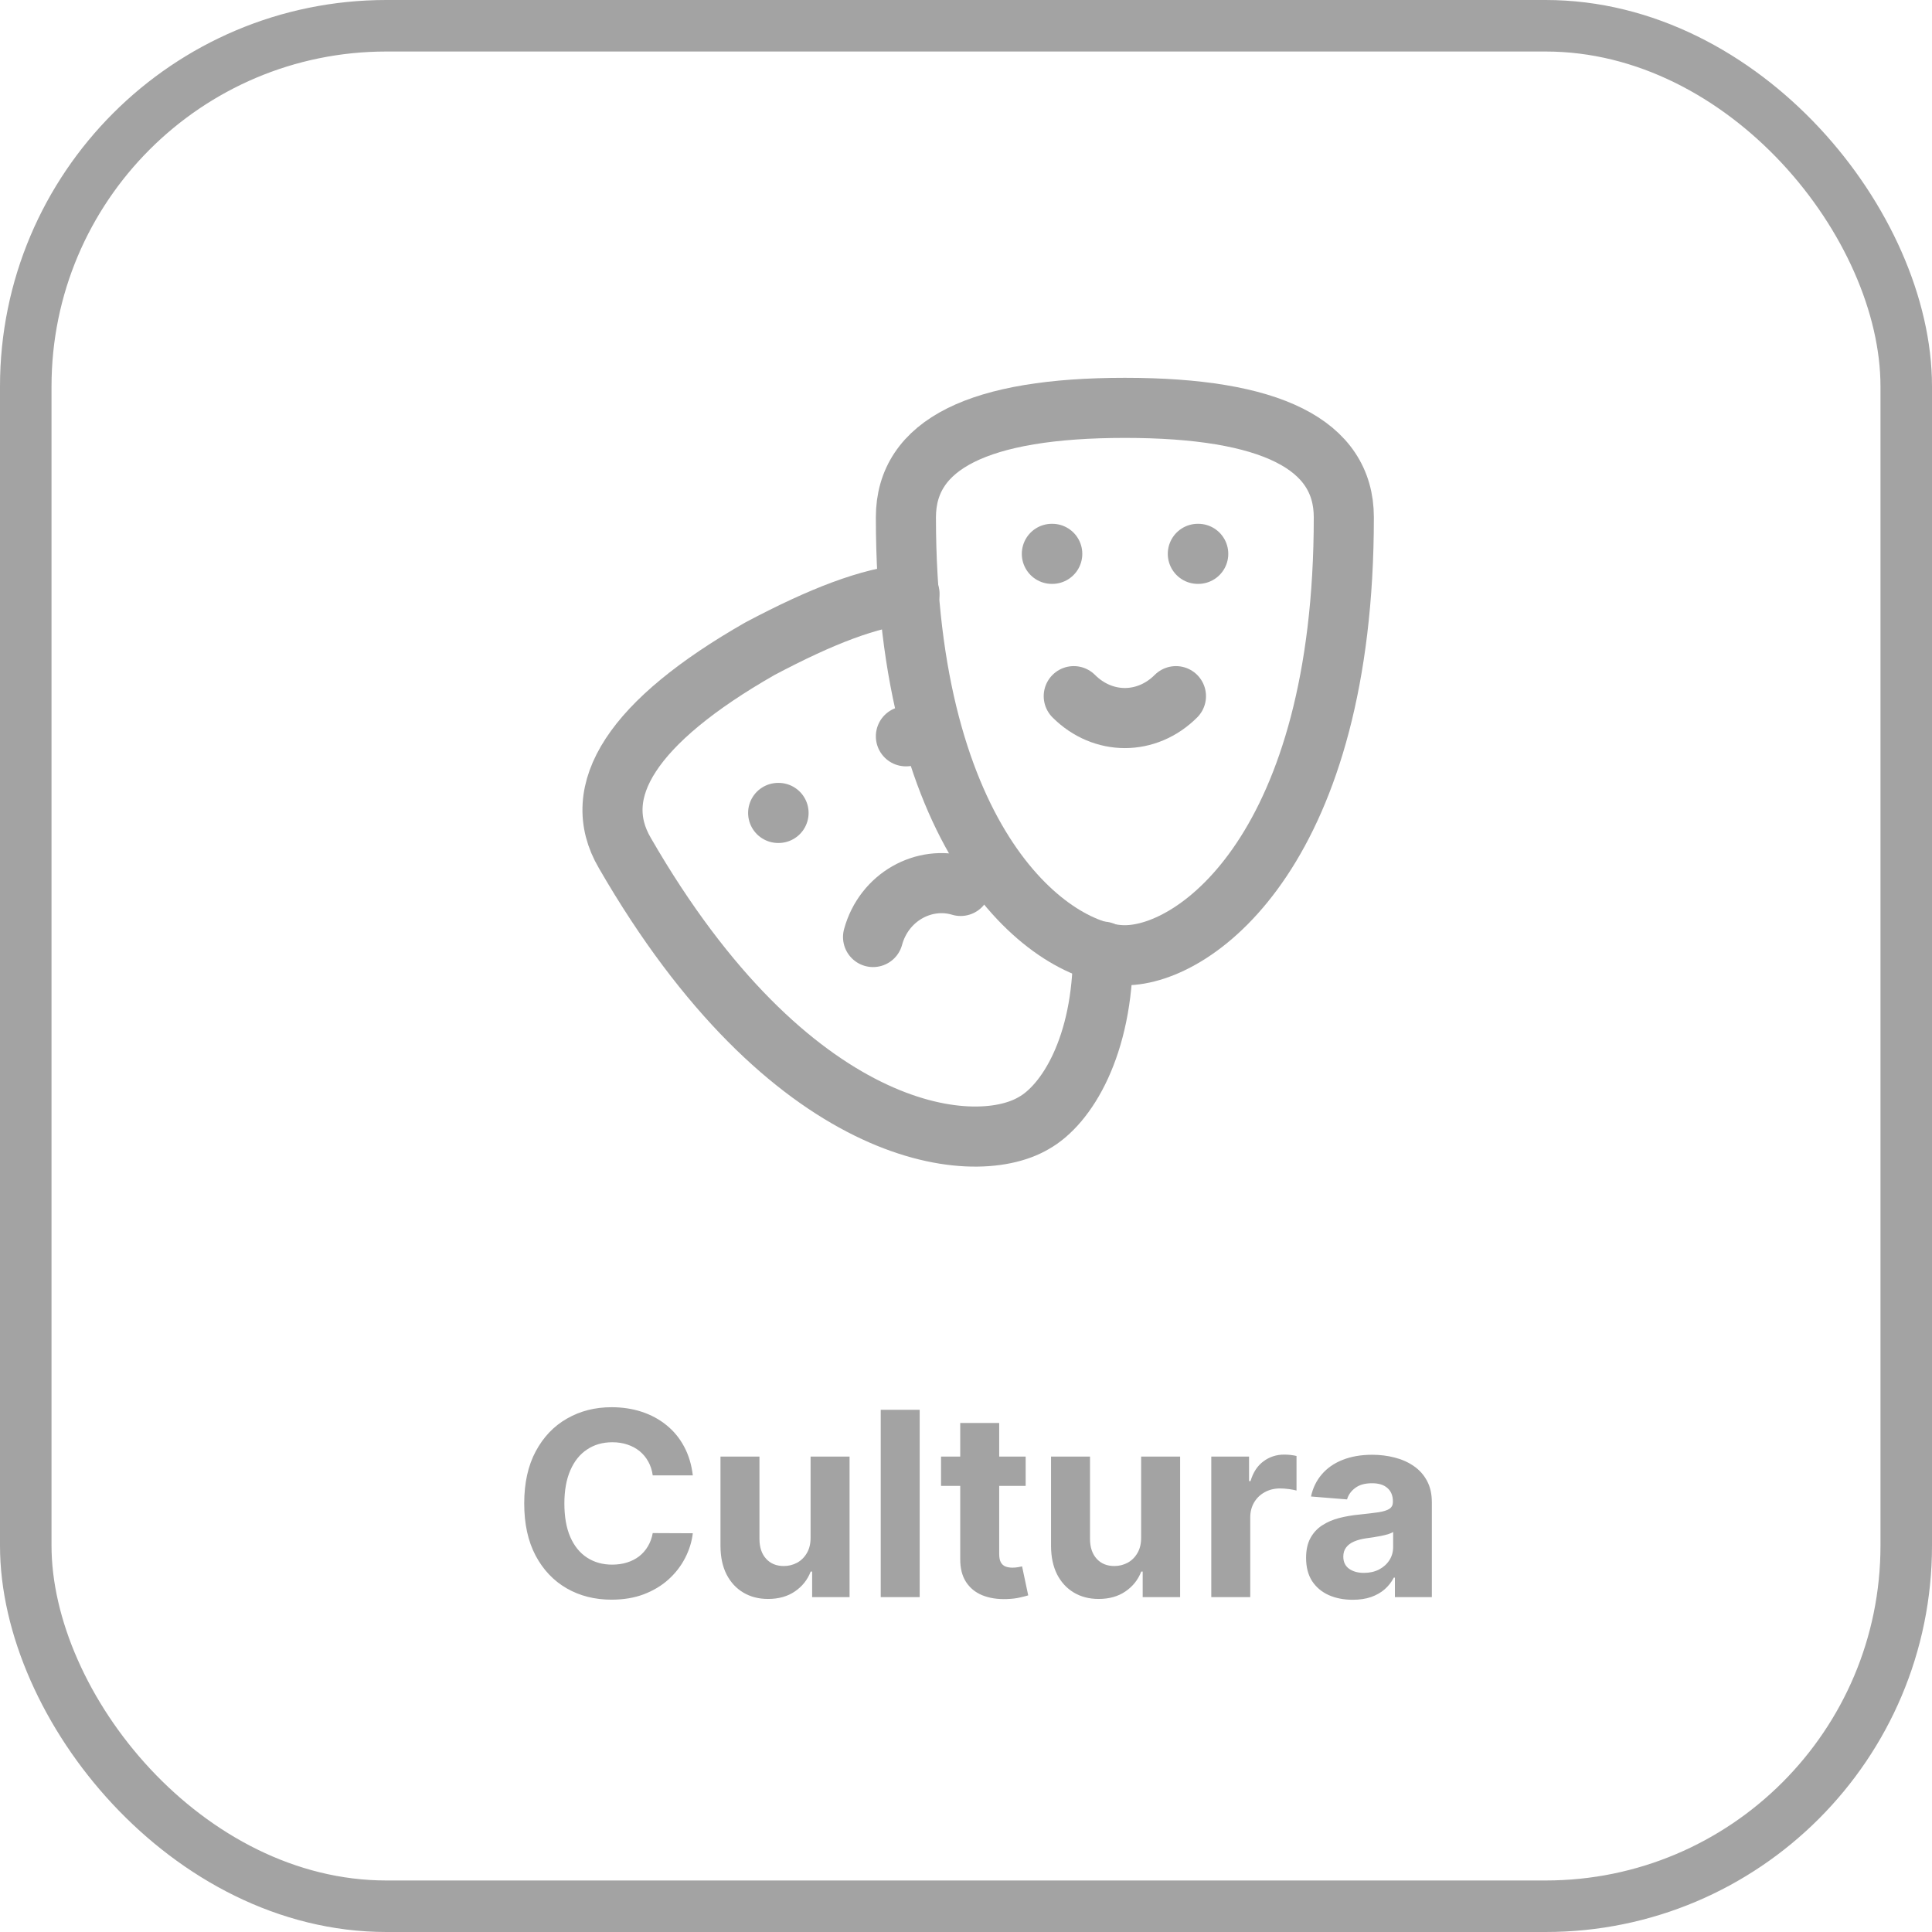 <svg width="75" height="75" viewBox="0 0 75 75" fill="none" xmlns="http://www.w3.org/2000/svg">
<rect x="1" y="1" width="73" height="73" rx="14" stroke="#A3A3A3" stroke-width="2"/>
<path d="M26.895 57.273H25.339C25.311 57.072 25.253 56.894 25.165 56.737C25.078 56.579 24.965 56.444 24.828 56.332C24.691 56.221 24.532 56.136 24.352 56.077C24.174 56.017 23.982 55.988 23.773 55.988C23.397 55.988 23.069 56.081 22.79 56.269C22.51 56.453 22.294 56.723 22.14 57.078C21.986 57.431 21.909 57.859 21.909 58.364C21.909 58.882 21.986 59.318 22.14 59.67C22.296 60.023 22.514 60.289 22.793 60.469C23.073 60.649 23.396 60.739 23.763 60.739C23.969 60.739 24.159 60.712 24.334 60.658C24.512 60.603 24.669 60.524 24.807 60.42C24.944 60.313 25.058 60.184 25.148 60.033C25.24 59.881 25.304 59.708 25.339 59.514L26.895 59.521C26.855 59.855 26.754 60.177 26.593 60.487C26.434 60.795 26.22 61.071 25.95 61.315C25.683 61.556 25.363 61.748 24.991 61.89C24.622 62.03 24.204 62.099 23.738 62.099C23.089 62.099 22.509 61.953 21.998 61.659C21.489 61.365 21.086 60.941 20.79 60.384C20.497 59.828 20.35 59.154 20.35 58.364C20.35 57.571 20.499 56.896 20.797 56.34C21.096 55.783 21.5 55.359 22.012 55.068C22.523 54.775 23.099 54.628 23.738 54.628C24.159 54.628 24.55 54.687 24.91 54.805C25.272 54.924 25.593 55.097 25.872 55.324C26.151 55.549 26.379 55.825 26.554 56.151C26.731 56.478 26.845 56.852 26.895 57.273ZM31.467 59.678V56.545H32.98V62H31.527V61.009H31.47C31.347 61.329 31.142 61.586 30.856 61.78C30.572 61.974 30.225 62.071 29.816 62.071C29.451 62.071 29.13 61.988 28.853 61.822C28.576 61.657 28.36 61.421 28.203 61.116C28.049 60.81 27.971 60.445 27.969 60.019V56.545H29.482V59.749C29.484 60.071 29.57 60.325 29.741 60.512C29.911 60.699 30.14 60.793 30.426 60.793C30.609 60.793 30.779 60.751 30.938 60.668C31.096 60.583 31.224 60.458 31.321 60.292C31.421 60.126 31.469 59.921 31.467 59.678ZM35.702 54.727V62H34.19V54.727H35.702ZM39.816 56.545V57.682H36.531V56.545H39.816ZM37.276 55.239H38.789V60.324C38.789 60.464 38.81 60.572 38.853 60.651C38.896 60.726 38.955 60.78 39.031 60.81C39.109 60.841 39.199 60.856 39.301 60.856C39.372 60.856 39.443 60.851 39.514 60.839C39.585 60.825 39.639 60.814 39.677 60.807L39.915 61.932C39.839 61.956 39.733 61.983 39.595 62.014C39.458 62.047 39.291 62.068 39.095 62.075C38.73 62.089 38.41 62.04 38.136 61.929C37.864 61.818 37.652 61.645 37.5 61.41C37.349 61.176 37.274 60.88 37.276 60.523V55.239ZM44.299 59.678V56.545H45.812V62H44.359V61.009H44.302C44.179 61.329 43.974 61.586 43.688 61.78C43.404 61.974 43.057 62.071 42.648 62.071C42.283 62.071 41.962 61.988 41.685 61.822C41.408 61.657 41.192 61.421 41.035 61.116C40.882 60.81 40.803 60.445 40.801 60.019V56.545H42.314V59.749C42.316 60.071 42.403 60.325 42.573 60.512C42.743 60.699 42.972 60.793 43.258 60.793C43.441 60.793 43.611 60.751 43.77 60.668C43.928 60.583 44.056 60.458 44.153 60.292C44.253 60.126 44.301 59.921 44.299 59.678ZM47.022 62V56.545H48.488V57.497H48.545C48.645 57.159 48.811 56.903 49.046 56.73C49.28 56.555 49.55 56.467 49.855 56.467C49.931 56.467 50.013 56.472 50.1 56.481C50.188 56.491 50.265 56.504 50.331 56.521V57.863C50.26 57.842 50.162 57.823 50.037 57.806C49.911 57.789 49.796 57.781 49.692 57.781C49.47 57.781 49.271 57.83 49.096 57.927C48.923 58.022 48.785 58.154 48.684 58.325C48.584 58.495 48.534 58.691 48.534 58.914V62H47.022ZM52.513 62.103C52.165 62.103 51.855 62.043 51.582 61.922C51.31 61.799 51.094 61.618 50.936 61.379C50.78 61.137 50.702 60.836 50.702 60.477C50.702 60.173 50.757 59.919 50.868 59.713C50.98 59.507 51.131 59.341 51.323 59.216C51.515 59.09 51.733 58.996 51.976 58.932C52.223 58.868 52.481 58.823 52.751 58.797C53.068 58.764 53.323 58.733 53.518 58.705C53.712 58.674 53.853 58.629 53.94 58.57C54.028 58.51 54.072 58.423 54.072 58.307V58.285C54.072 58.061 54.001 57.887 53.858 57.764C53.719 57.64 53.52 57.579 53.262 57.579C52.99 57.579 52.773 57.639 52.612 57.76C52.451 57.878 52.344 58.028 52.292 58.207L50.893 58.094C50.964 57.762 51.104 57.476 51.312 57.234C51.521 56.99 51.789 56.803 52.118 56.673C52.45 56.541 52.833 56.474 53.269 56.474C53.572 56.474 53.862 56.51 54.139 56.581C54.418 56.652 54.666 56.762 54.881 56.911C55.099 57.06 55.271 57.252 55.396 57.486C55.522 57.718 55.584 57.997 55.584 58.321V62H54.15V61.244H54.107C54.02 61.414 53.902 61.564 53.755 61.695C53.609 61.822 53.432 61.923 53.226 61.996C53.02 62.068 52.782 62.103 52.513 62.103ZM52.946 61.059C53.168 61.059 53.365 61.015 53.535 60.928C53.706 60.838 53.84 60.717 53.937 60.565C54.034 60.414 54.082 60.242 54.082 60.05V59.472C54.035 59.502 53.97 59.531 53.887 59.557C53.806 59.581 53.715 59.603 53.614 59.624C53.512 59.643 53.41 59.661 53.308 59.678C53.206 59.692 53.114 59.705 53.031 59.717C52.853 59.743 52.698 59.784 52.566 59.841C52.433 59.898 52.33 59.975 52.257 60.072C52.184 60.166 52.147 60.285 52.147 60.427C52.147 60.633 52.221 60.79 52.371 60.899C52.522 61.006 52.714 61.059 52.946 61.059Z" fill="#A3A3A3"/>
<path d="M35.167 28.583H35.182" stroke="#A3A3A3" stroke-width="2.333" stroke-linecap="round" stroke-linejoin="round"/>
<path d="M40.833 21.5H40.848" stroke="#A3A3A3" stroke-width="2.333" stroke-linecap="round" stroke-linejoin="round"/>
<path d="M46.5 21.5H46.515" stroke="#A3A3A3" stroke-width="2.333" stroke-linecap="round" stroke-linejoin="round"/>
<path d="M30.208 31.558H30.223" stroke="#A3A3A3" stroke-width="2.333" stroke-linecap="round" stroke-linejoin="round"/>
<path d="M52.167 20.083C52.167 32.833 46.5 37.083 43.667 37.083C40.833 37.083 35.167 32.833 35.167 20.083C35.167 17.25 38 15.833 43.667 15.833C49.333 15.833 52.167 17.25 52.167 20.083Z" stroke="#A3A3A3" stroke-width="2.333" stroke-linecap="round" stroke-linejoin="round"/>
<path d="M45.65 27.025C44.517 28.158 42.817 28.158 41.683 27.025" stroke="#A3A3A3" stroke-width="2.333" stroke-linecap="round" stroke-linejoin="round"/>
<path d="M35.308 23.058C33.75 23.2 31.908 23.908 29.5 25.183C24.542 28.017 22.842 30.708 24.258 33.117C30.633 44.167 37.717 45.017 40.125 43.6C41.4 42.892 42.817 40.625 42.817 36.942" stroke="#A3A3A3" stroke-width="2.333" stroke-linecap="round" stroke-linejoin="round"/>
<path d="M33.892 36.375C34.317 34.817 35.875 33.967 37.292 34.392" stroke="#A3A3A3" stroke-width="2.333" stroke-linecap="round" stroke-linejoin="round"/>
</svg>
